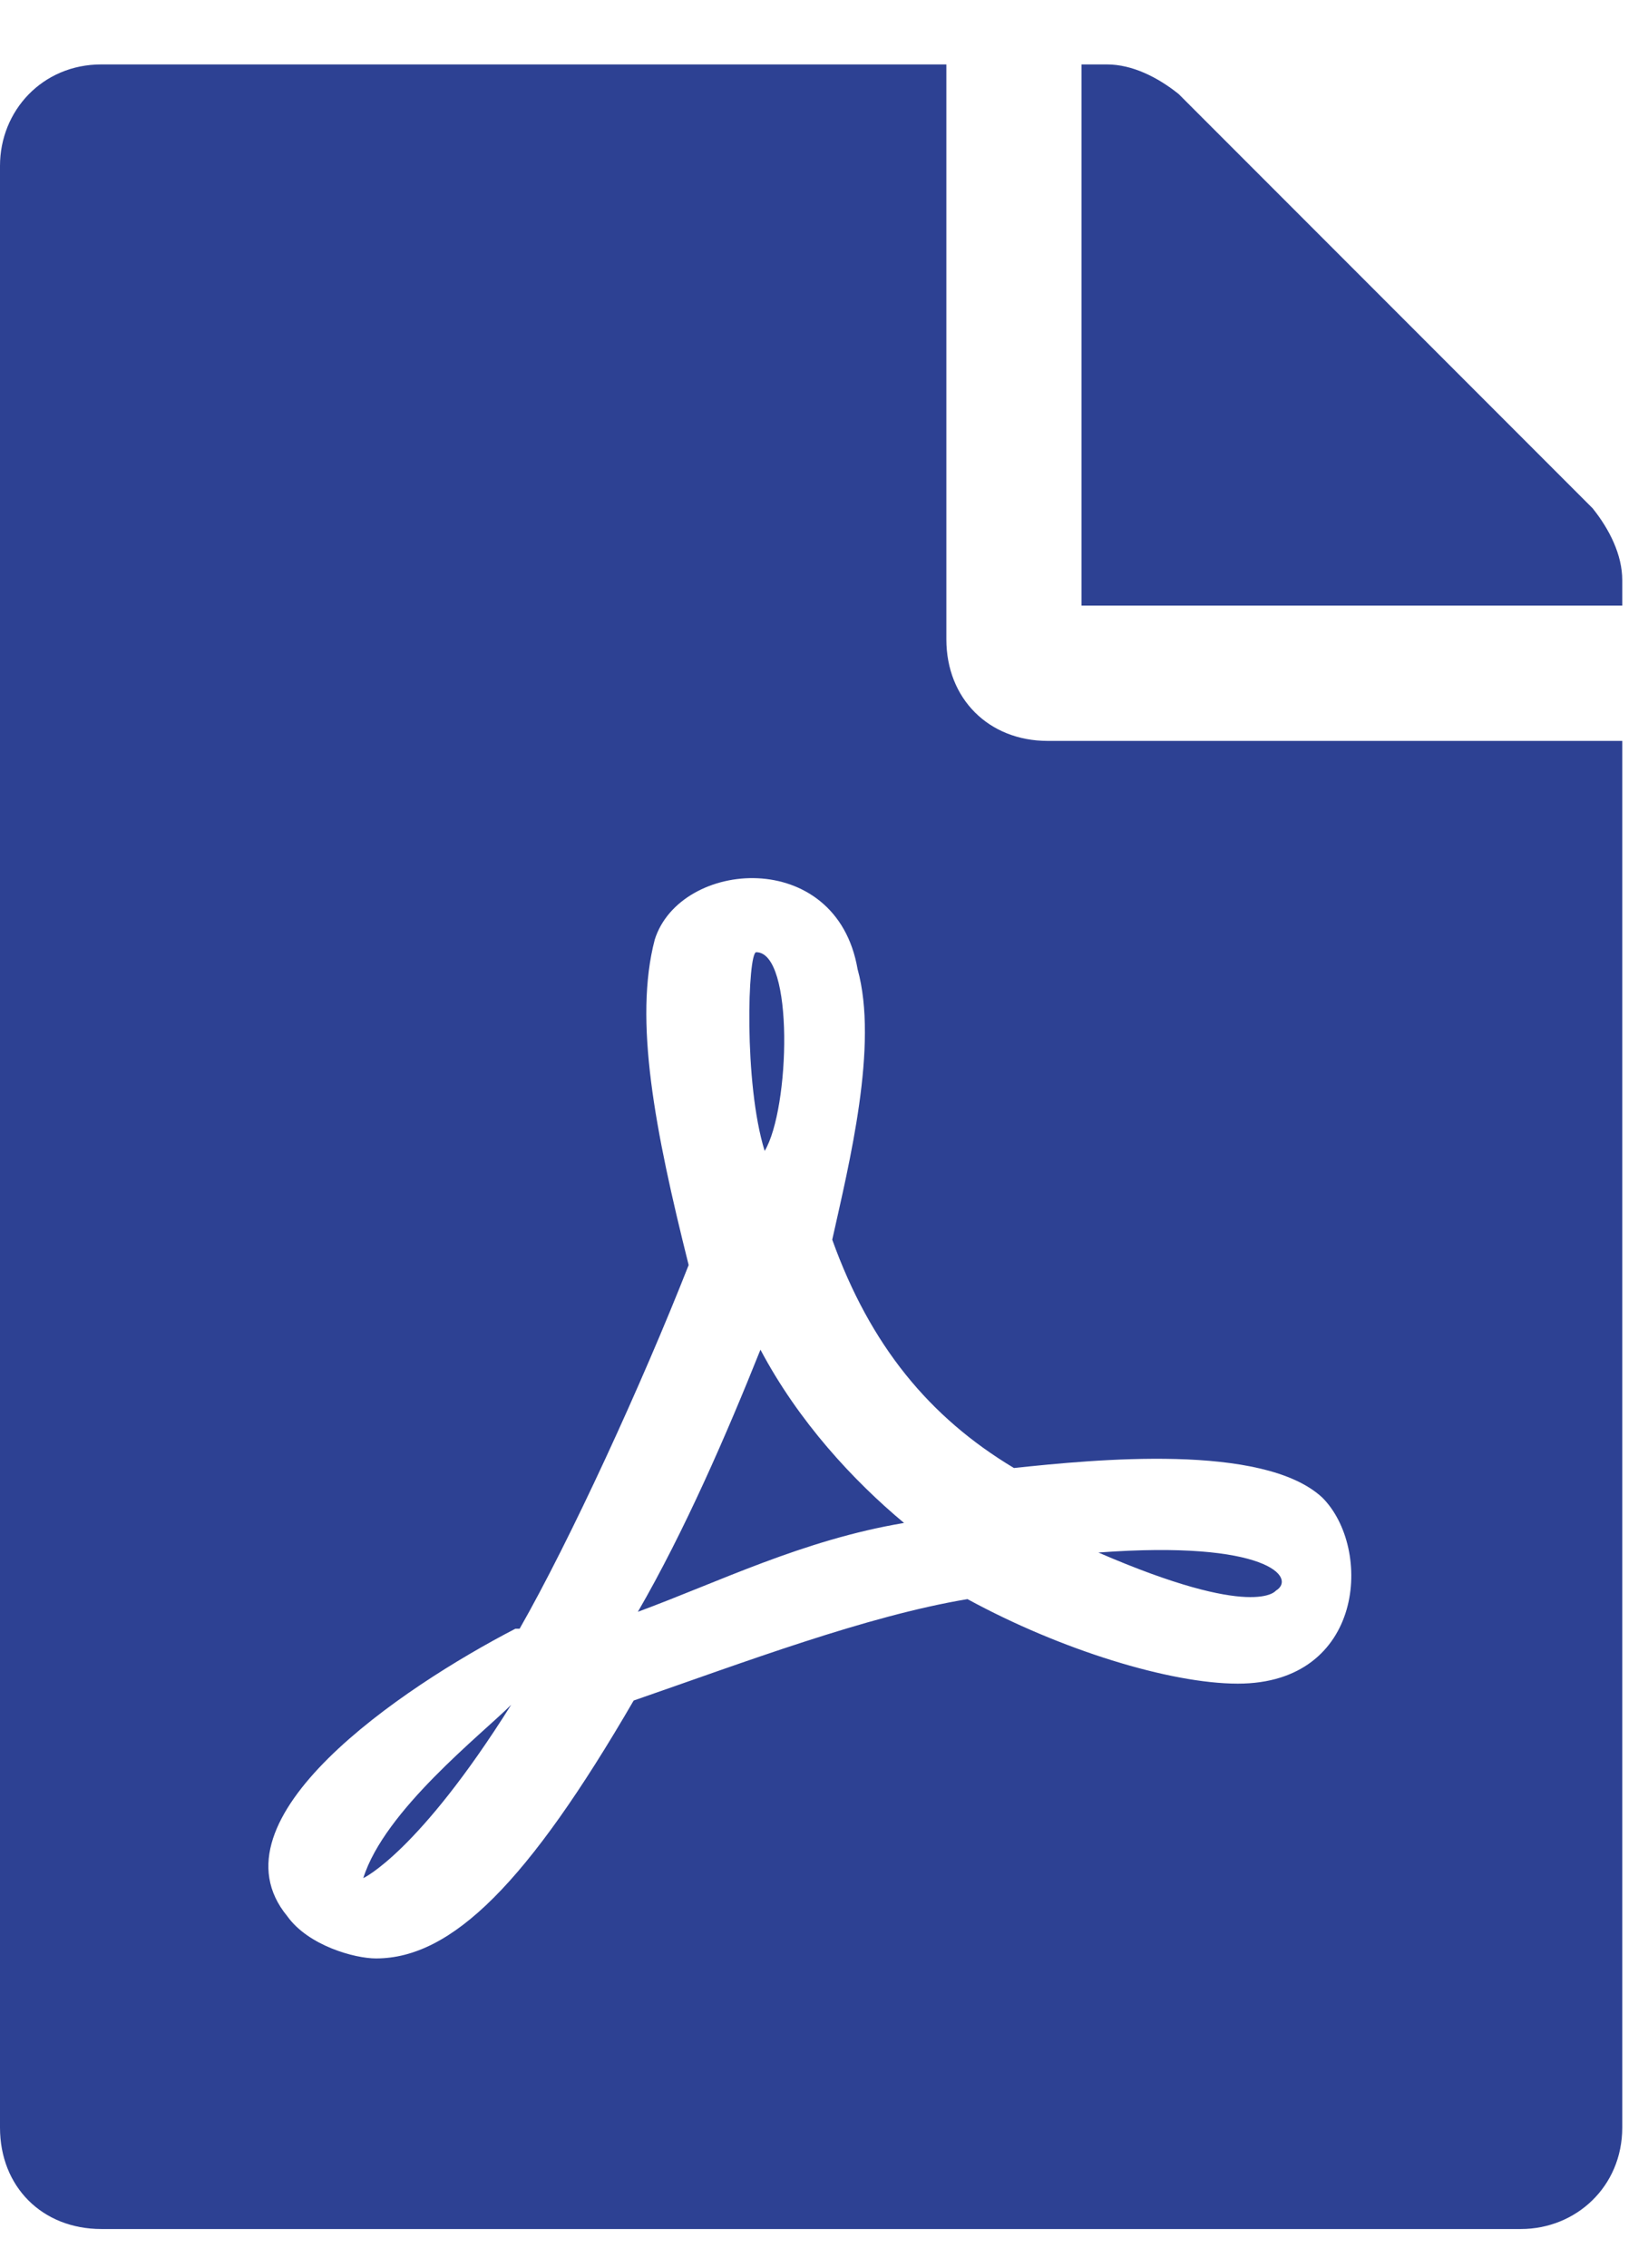 <svg width="16" height="22" viewBox="0 0 16 22" fill="none" xmlns="http://www.w3.org/2000/svg">
<path d="M7.424 11.166C7.67 10.756 7.711 9.238 7.342 9.238C7.26 9.238 7.219 10.51 7.424 11.166ZM7.383 13.094C7.055 13.914 6.645 14.857 6.193 15.637C6.973 15.35 7.793 14.94 8.777 14.775C8.285 14.365 7.752 13.791 7.383 13.094ZM3.527 18.221C3.527 18.221 4.061 17.975 4.963 16.539C4.676 16.826 3.732 17.564 3.527 18.221ZM10.172 7.188C9.598 7.188 9.188 6.777 9.188 6.203V0.625H0.984C0.41 0.625 0 1.076 0 1.609V20.641C0 21.215 0.41 21.625 0.984 21.625H14.766C15.299 21.625 15.75 21.215 15.75 20.641V7.188H10.172ZM9.844 14.242C10.623 14.16 12.264 13.996 12.838 14.529C13.33 15.021 13.248 16.334 12.018 16.334C11.361 16.334 10.295 16.006 9.393 15.514C8.408 15.678 7.219 16.129 6.152 16.498C5.127 18.262 4.389 19 3.65 19C3.445 19 2.994 18.877 2.789 18.59C2.01 17.646 3.896 16.375 5.004 15.801C5.004 15.801 5.004 15.801 5.045 15.801C5.537 14.94 6.234 13.422 6.686 12.273C6.357 10.961 6.152 9.895 6.357 9.115C6.604 8.336 8.121 8.213 8.326 9.402C8.531 10.141 8.244 11.289 8.08 12.027C8.449 13.053 9.023 13.75 9.844 14.242ZM15.463 4.932L11.443 0.912C11.238 0.748 10.992 0.625 10.746 0.625H10.5V5.875H15.75V5.629C15.75 5.383 15.627 5.137 15.463 4.932ZM12.387 15.432C12.592 15.309 12.305 14.94 10.664 15.062C12.182 15.719 12.387 15.432 12.387 15.432Z" fill="#2D4193"/>
</svg>
